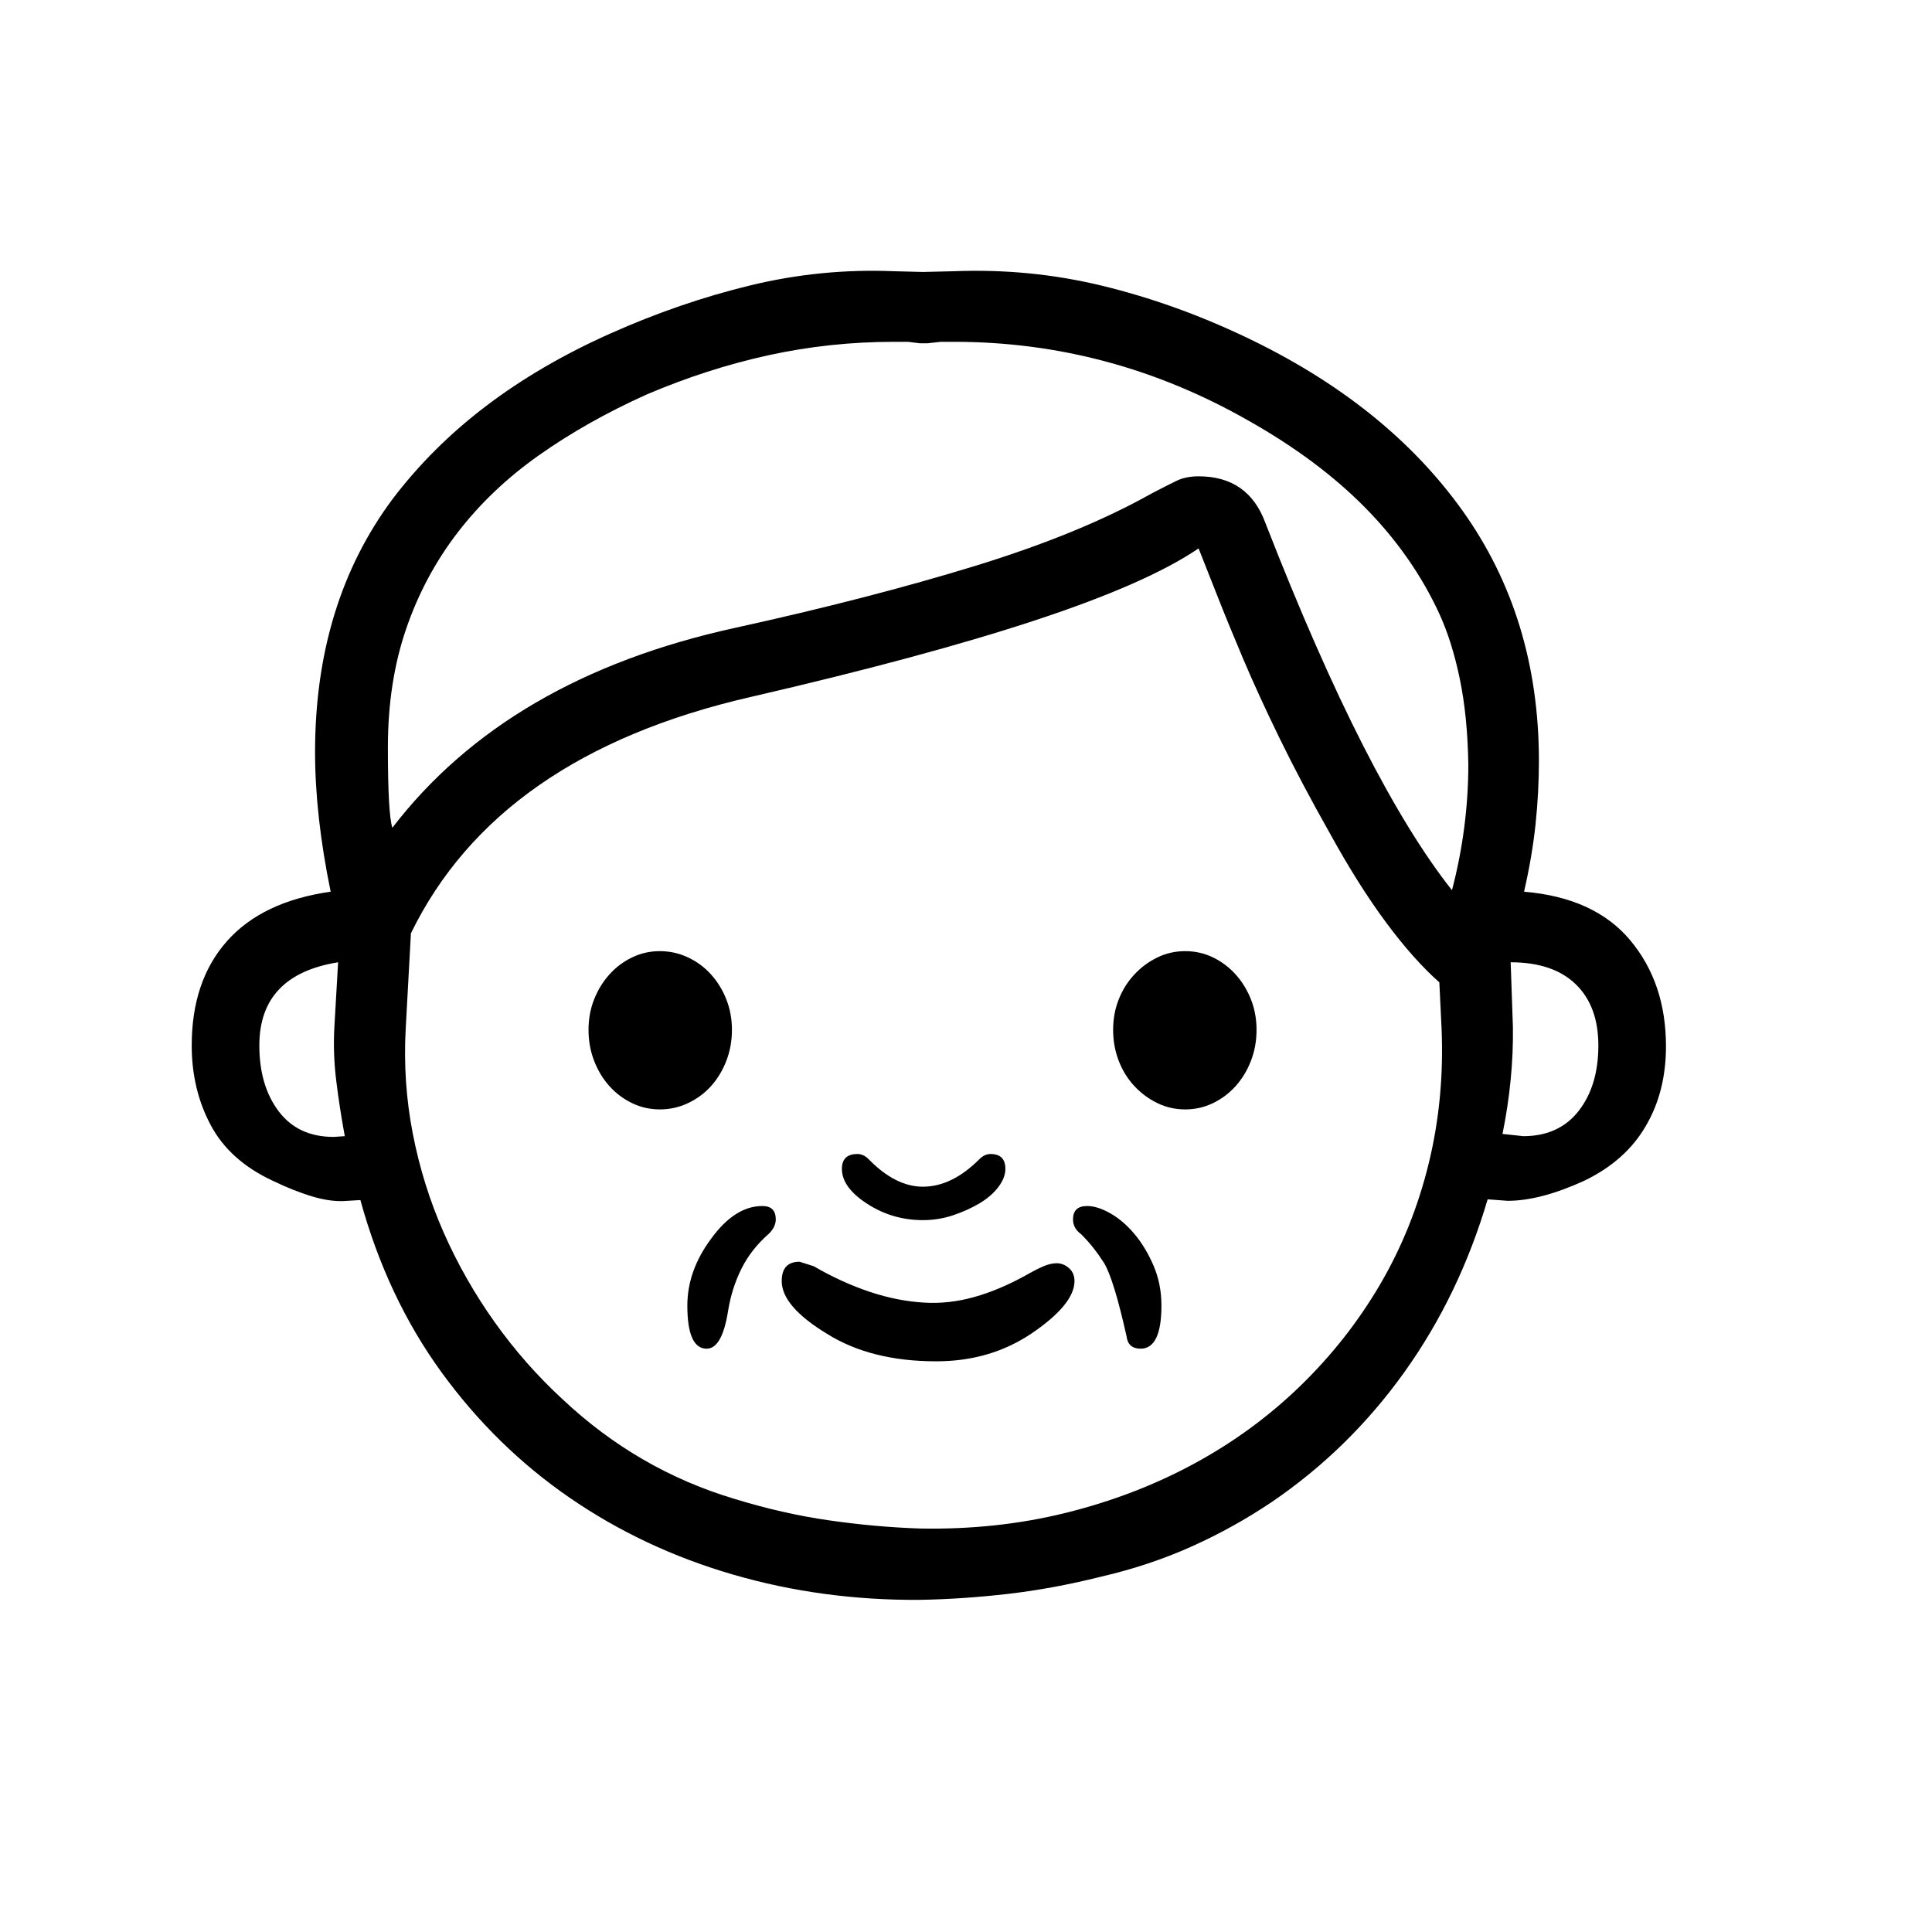 <svg xmlns="http://www.w3.org/2000/svg"
    viewBox="0 0 2600 2600">
  <!--
Digitized data copyright © 2011, Google Corporation.
Android is a trademark of Google and may be registered in certain jurisdictions.
Licensed under the Apache License, Version 2.0
http://www.apache.org/licenses/LICENSE-2.0
  -->
<path d="M925 1757L925 1757Q925 1710 957 1667L957 1667Q989 1623 1026 1623L1026 1623Q1044 1623 1044 1641L1044 1641Q1044 1651 1035 1660L1035 1660Q1011 1681 998 1707 985 1733 980 1763L980 1763Q972 1815 951 1815L951 1815Q925 1815 925 1757ZM1563 1757L1563 1757Q1563 1815 1535 1815L1535 1815Q1518 1815 1516 1798L1516 1798Q1499 1722 1486 1700L1486 1700Q1479 1689 1471.5 1679.5 1464 1670 1455 1661L1455 1661Q1444 1653 1444 1641L1444 1641Q1444 1623 1463 1623L1463 1623Q1477 1623 1494.5 1633 1512 1643 1527 1661 1542 1679 1552.5 1703.5 1563 1728 1563 1757ZM1242 1642L1242 1642Q1201 1642 1167 1620L1167 1620Q1133 1598 1133 1573L1133 1573Q1133 1553 1154 1553L1154 1553Q1162 1553 1169 1560L1169 1560Q1205 1597 1242 1597L1242 1597Q1281 1597 1318 1560L1318 1560Q1325 1553 1333 1553L1333 1553Q1353 1553 1353 1573L1353 1573Q1353 1585 1343.5 1597.5 1334 1610 1318 1619.5 1302 1629 1282.5 1635.5 1263 1642 1242 1642ZM349 1407L349 1407Q349 1461 375 1495.5 401 1530 449 1530L449 1530 464 1529Q457 1491 452.5 1454.5 448 1418 450 1382L450 1382 455 1295Q349 1312 349 1407ZM2022 1526L2022 1526 2050 1529Q2098 1529 2124.5 1495 2151 1461 2151 1407L2151 1407Q2151 1354 2120.5 1324.5 2090 1295 2033 1295L2033 1295 2036 1382Q2037 1452 2022 1526ZM1422 1700L1422 1700Q1431 1700 1438.5 1706.5 1446 1713 1446 1724L1446 1724Q1446 1755 1389 1794L1389 1794Q1333 1832 1260 1832L1260 1832Q1172 1832 1113 1795L1113 1795Q1052 1758 1052 1724L1052 1724Q1052 1698 1076 1698L1076 1698 1095 1704Q1133 1726 1170.5 1738.5 1208 1751 1244 1753L1244 1753Q1277 1755 1311 1745.5 1345 1736 1381 1716L1381 1716Q1395 1708 1404.5 1704 1414 1700 1422 1700ZM1595 1280L1595 1280Q1615 1280 1632.5 1288.5 1650 1297 1663 1311.5 1676 1326 1683.5 1345 1691 1364 1691 1386L1691 1386Q1691 1408 1683.5 1427.5 1676 1447 1663 1461.5 1650 1476 1632.5 1484.5 1615 1493 1595 1493L1595 1493Q1575 1493 1557.5 1484.5 1540 1476 1526.5 1461.5 1513 1447 1505.5 1427.5 1498 1408 1498 1386L1498 1386Q1498 1364 1505.5 1345 1513 1326 1526.5 1311.5 1540 1297 1557.5 1288.5 1575 1280 1595 1280ZM985 1386L985 1386Q985 1408 977.5 1427.5 970 1447 957 1461.5 944 1476 926 1484.5 908 1493 888 1493L888 1493Q868 1493 850.5 1484.5 833 1476 820 1461.5 807 1447 799.5 1427.5 792 1408 792 1386L792 1386Q792 1364 799.5 1345 807 1326 820 1311.5 833 1297 850.5 1288.5 868 1280 888 1280L888 1280Q908 1280 926 1288.5 944 1297 957 1311.5 970 1326 977.5 1345 985 1364 985 1386ZM1238 462L1222 460 1203 460Q1117 460 1034.5 478 952 496 870 531L870 531Q790 567 725.5 612.5 661 658 616 716.5 571 775 546.5 846.5 522 918 522 1006L522 1006Q522 1095 528 1114L528 1114Q683 912 989 845L989 845Q1171 805 1312.5 761.5 1454 718 1550 664L1550 664Q1571 653 1583.5 647 1596 641 1613 641L1613 641Q1680 641 1703 704L1703 704Q1772 881 1834.5 1003.5 1897 1126 1954 1198L1954 1198Q1965 1156 1970.5 1113.5 1976 1071 1976 1029L1976 1029Q1975 964 1964.5 913.5 1954 863 1937 826L1937 826Q1901 748 1837.5 683.5 1774 619 1680 566L1680 566Q1494 460 1284 460L1284 460 1266 460 1248 462 1238 462ZM1238 2057L1238 2057Q1341 2059 1434 2036 1527 2013 1606.5 1970 1686 1927 1749.5 1865.5 1813 1804 1857 1729 1901 1654 1922.5 1566.5 1944 1479 1940 1384L1940 1384 1937 1322Q1902 1291 1865 1241 1828 1191 1790 1122L1790 1122Q1751 1053 1722 993.5 1693 934 1672.5 885.5 1652 837 1637.5 800 1623 763 1613 738L1613 738Q1544 785 1394 834.5 1244 884 1010 938L1010 938Q670 1016 553 1256L553 1256 546 1384Q542 1456 555.5 1525.5 569 1595 597 1658.5 625 1722 665.5 1779 706 1836 757 1883L757 1883Q858 1978 988 2017L988 2017Q1053 2037 1115.5 2046 1178 2055 1238 2057ZM2242 1408L2242 1408Q2242 1469 2215 1515L2215 1515Q2188 1562 2132 1589L2132 1589Q2073 1616 2029 1616L2029 1616 2002 1614Q1964 1743 1890 1846.5 1816 1950 1712 2021L1712 2021Q1660 2056 1603 2081.5 1546 2107 1481 2122L1481 2122Q1417 2138 1356.5 2145 1296 2152 1238 2153L1238 2153Q1107 2154 986.5 2119 866 2084 766.5 2015.5 667 1947 594 1846.5 521 1746 485 1615L485 1615 468 1616Q447 1618 421.5 1610.5 396 1603 367 1589L367 1589Q309 1562 283.5 1514 258 1466 258 1407L258 1407Q258 1320 305.5 1266.5 353 1213 445 1200L445 1200Q424 1098 424 1012L424 1012Q424 812 528 672L528 672Q581 602 654 546.5 727 491 821 449L821 449Q915 407 1010 384 1105 361 1203 365L1203 365 1242 366 1284 365Q1386 361 1483 384.5 1580 408 1675 453L1675 453Q1865 543 1968 687 2071 831 2071 1024L2071 1024Q2071 1066 2066.5 1109 2062 1152 2051 1200L2051 1200Q2146 1208 2194 1265.5 2242 1323 2242 1408Z"/>
</svg>